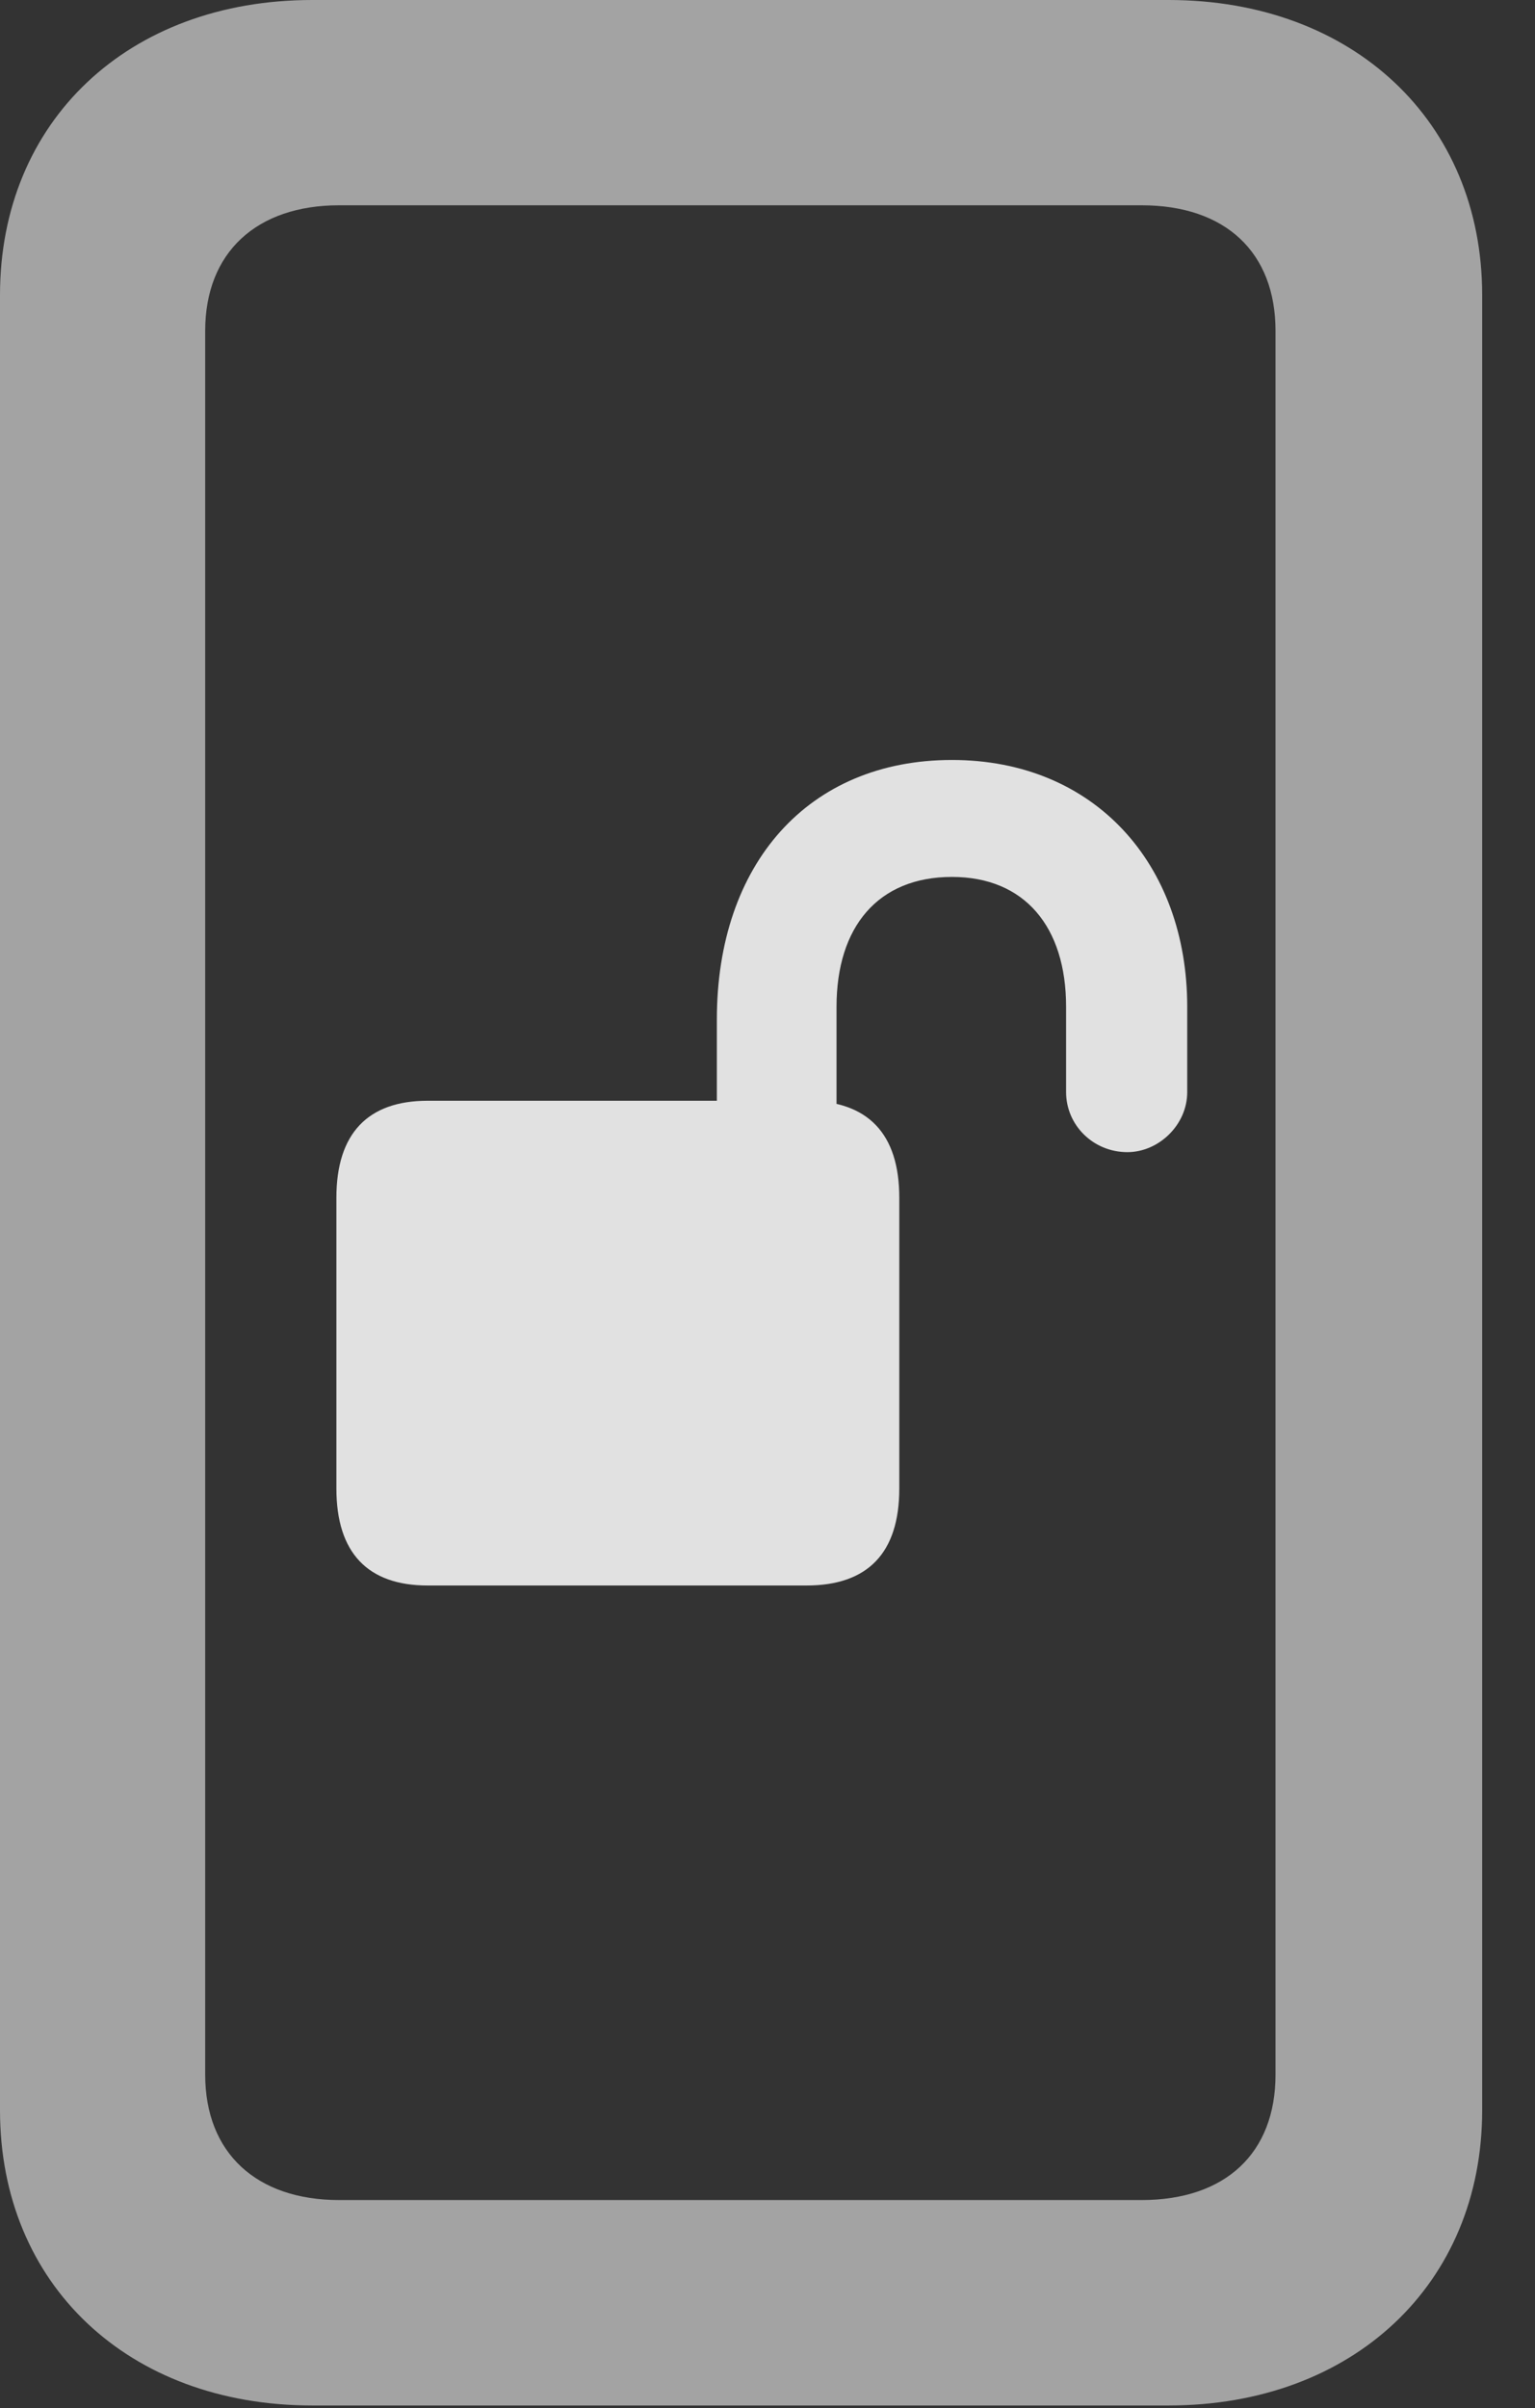 <?xml version="1.0" encoding="UTF-8"?>
<!--Generator: Apple Native CoreSVG 232.5-->
<!DOCTYPE svg
PUBLIC "-//W3C//DTD SVG 1.1//EN"
       "http://www.w3.org/Graphics/SVG/1.1/DTD/svg11.dtd">
<svg version="1.1" xmlns="http://www.w3.org/2000/svg" xmlns:xlink="http://www.w3.org/1999/xlink" width="10.518" height="16.494">
 <rect width="100%" height="100%" fill="#333333" stroke="none"/>
 <g>
  <rect height="16.494" opacity="0" width="10.518" x="0" y="0"/>
  <path d="M0 14.453C0 15.645 0.879 16.475 2.139 16.475L8.008 16.475C9.268 16.475 10.156 15.645 10.156 14.453L10.156 2.021C10.156 0.83 9.268 0 8.008 0L2.139 0C0.879 0 0 0.83 0 2.021ZM1.406 14.209L1.406 2.266C1.406 1.729 1.758 1.406 2.324 1.406L7.822 1.406C8.398 1.406 8.74 1.729 8.74 2.266L8.74 14.209C8.74 14.746 8.398 15.068 7.822 15.068L2.324 15.068C1.758 15.068 1.406 14.746 1.406 14.209Z" fill="#ffffff" fill-opacity="0.55"/>
  <path d="M2.305 10.195C2.305 10.635 2.52 10.859 2.93 10.859L5.527 10.859C5.947 10.859 6.162 10.635 6.162 10.195L6.162 8.203C6.162 7.764 5.947 7.539 5.527 7.539L2.93 7.539C2.52 7.539 2.305 7.764 2.305 8.203ZM4.912 8.057L5.732 8.057L5.732 6.895C5.732 6.348 6.016 6.006 6.523 6.006C7.021 6.006 7.305 6.348 7.305 6.895L7.305 7.48C7.305 7.705 7.49 7.891 7.725 7.891C7.939 7.891 8.135 7.705 8.135 7.48L8.135 6.895C8.135 5.918 7.5 5.205 6.523 5.205C5.537 5.205 4.912 5.918 4.912 6.982Z" fill="#ffffff" fill-opacity="0.85"/>
 </g>
</svg>
